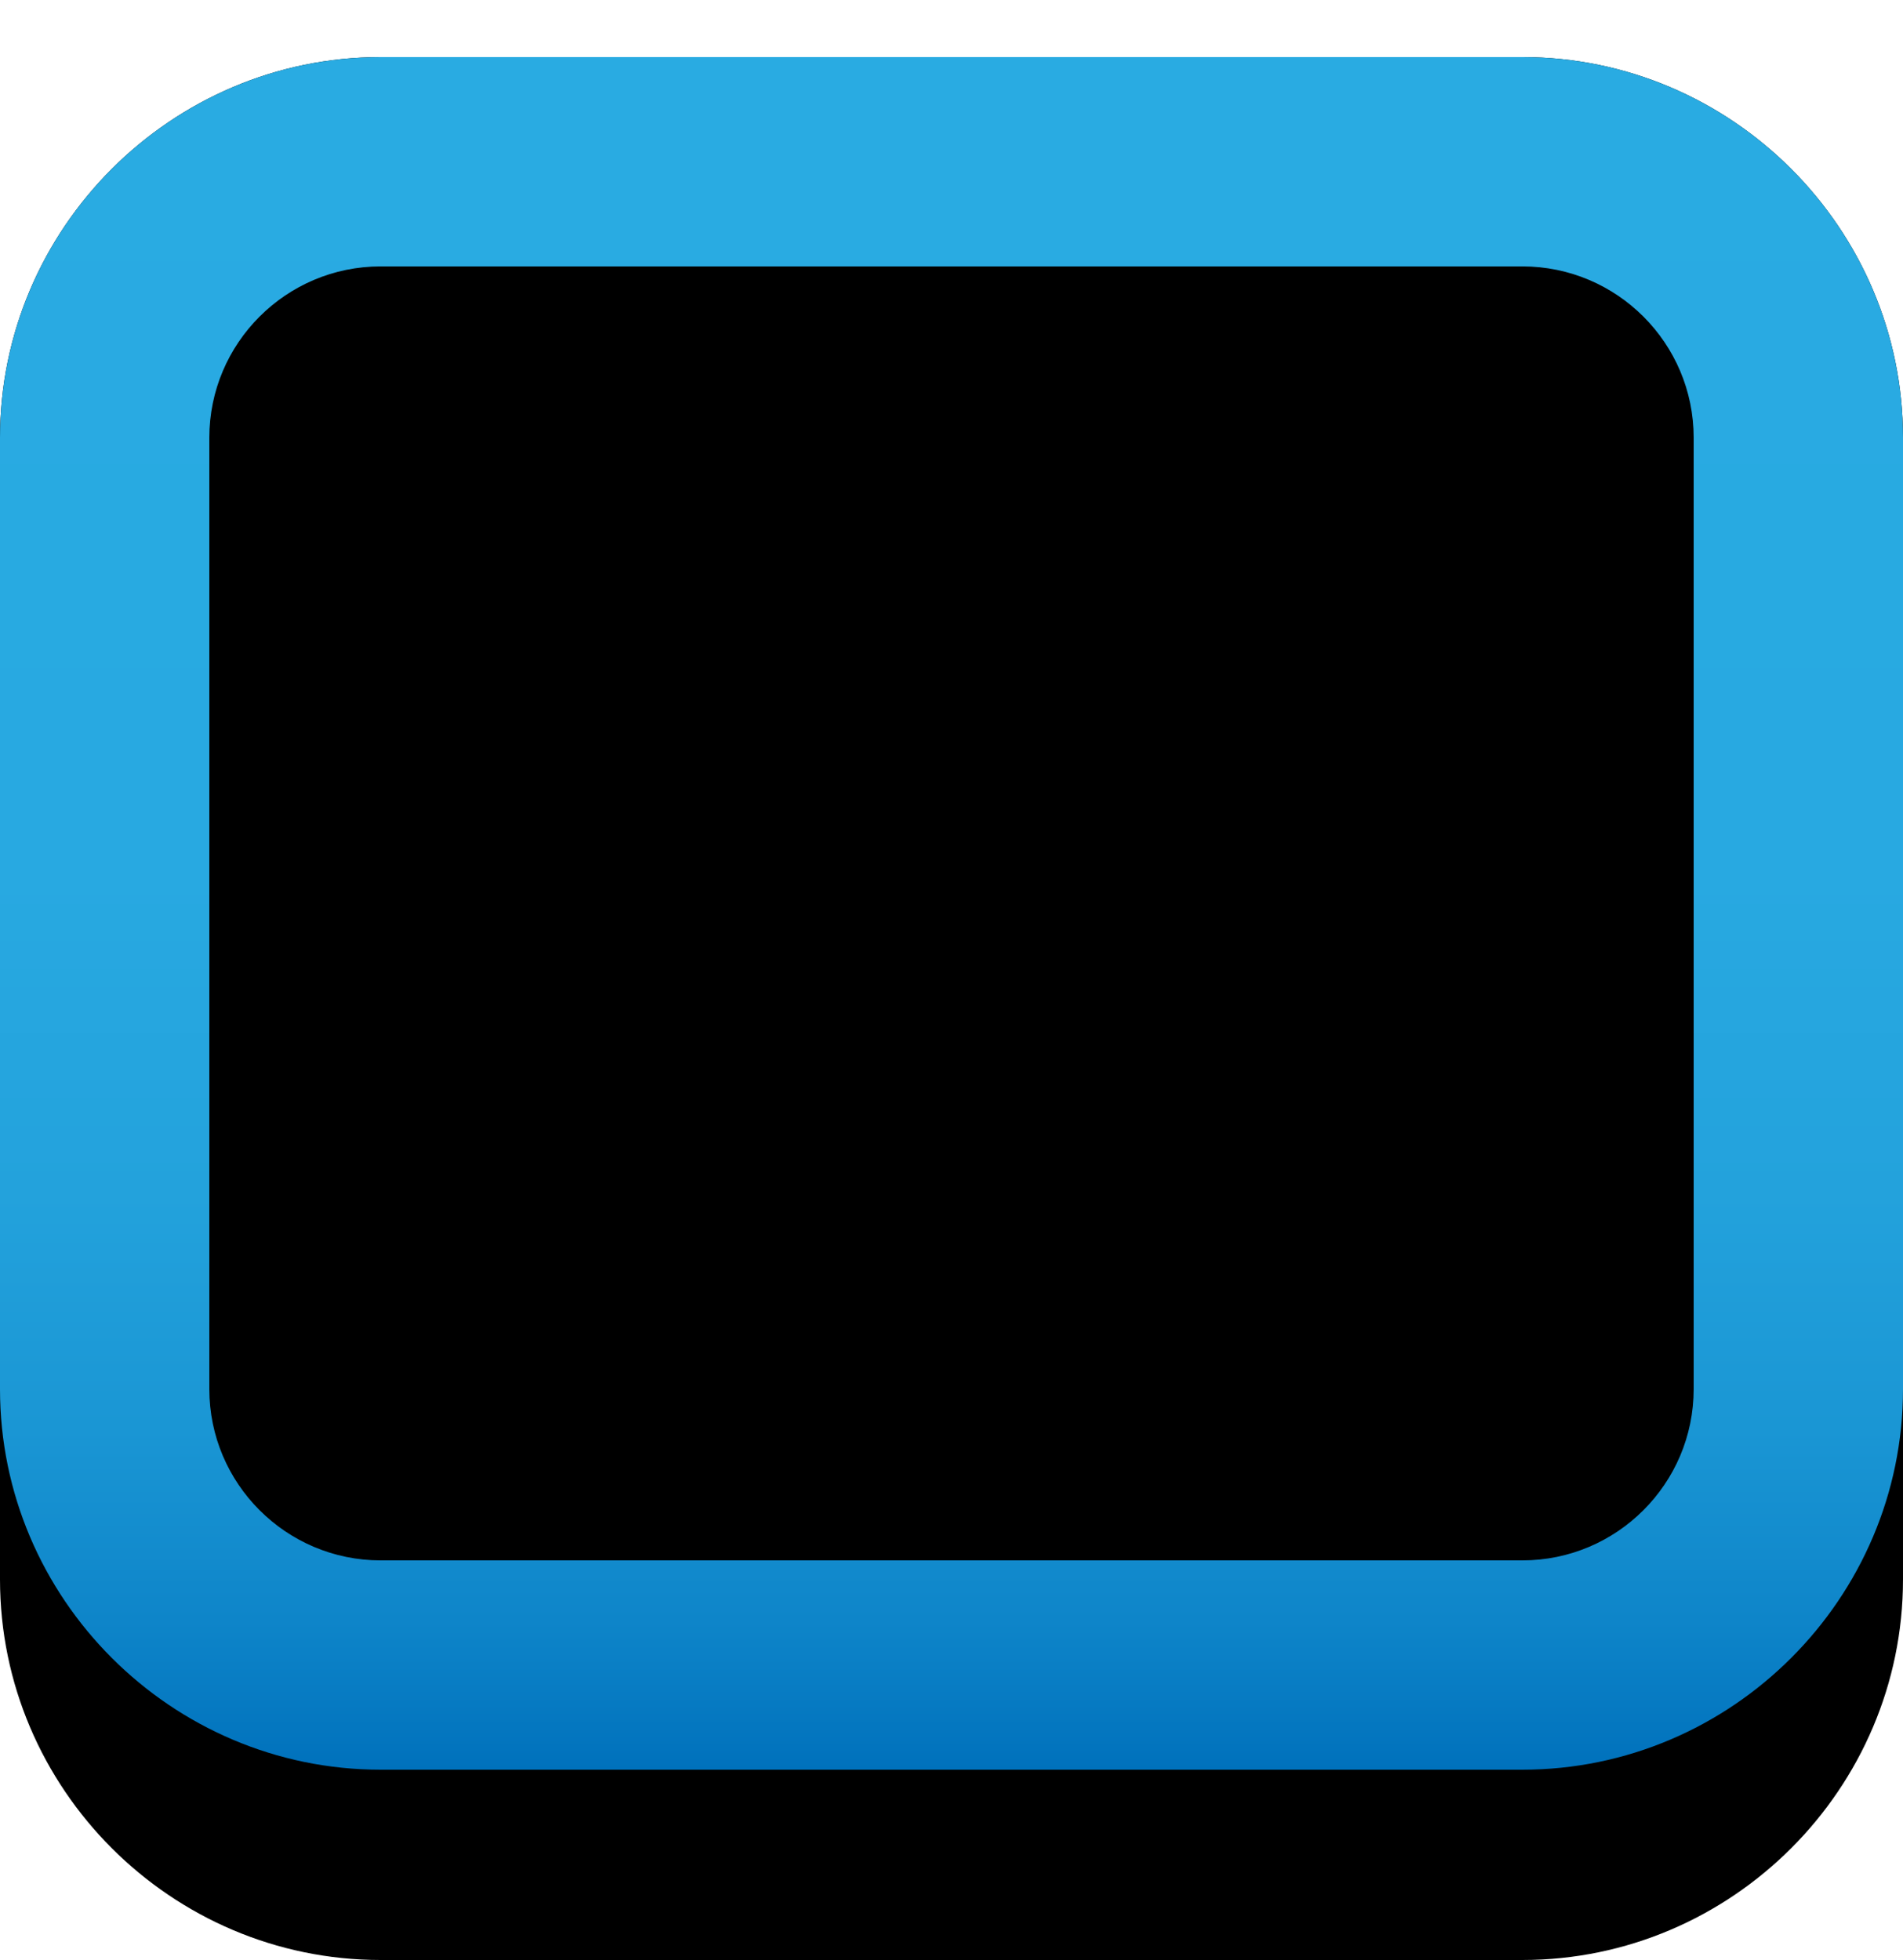 <svg xmlns="http://www.w3.org/2000/svg" viewBox="0 0 256 263.68">
  <defs>
    <filter id="b" width="2" height="2" x="-.5" y="-.5" filterUnits="objectBoundingBox">
      <feOffset dy="2" in="SourceAlpha" result="shadowOffsetOuter1"/>
      <feGaussianBlur in="shadowOffsetOuter1" result="shadowBlurOuter1" stdDeviation="2"/>
      <feColorMatrix in="shadowBlurOuter1" result="shadowMatrixOuter1" values="0 0 0 0 0 0 0 0 0 0 0 0 0 0 0 0 0 0 0.274 0"/>
      <feMerge>
        <feMergeNode in="shadowMatrixOuter1"/>
        <feMergeNode in="SourceGraphic"/>
      </feMerge>
    </filter>
    <filter id="c" width="2" height="2" x="-.5" y="-.5" filterUnits="objectBoundingBox">
      <feOffset dy="2" in="SourceAlpha" result="shadowOffsetOuter1"/>
      <feGaussianBlur in="shadowOffsetOuter1" result="shadowBlurOuter1" stdDeviation="2"/>
      <feColorMatrix in="shadowBlurOuter1" result="shadowMatrixOuter1" values="0 0 0 0 0 0 0 0 0 0 0 0 0 0 0 0 0 0 0.274 0"/>
      <feMerge>
        <feMergeNode in="shadowMatrixOuter1"/>
        <feMergeNode in="SourceGraphic"/>
      </feMerge>
    </filter>
    <linearGradient id="a" x1="121.431" x2="121.431" y1="0" y2="242.863" gradientTransform="scale(1.054 .949)" gradientUnits="userSpaceOnUse">
      <stop offset="0%" stop-color="#29ABE2"/>
      <stop offset="47.57%" stop-color="#28A9E1"/>
      <stop offset="66.39%" stop-color="#23A2DC"/>
      <stop offset="80.12%" stop-color="#1A96D4"/>
      <stop offset="91.3%" stop-color="#0E85C9"/>
      <stop offset="100%" stop-color="#0071BC"/>
    </linearGradient>
  </defs>
  <path d="M256 212.48c0 28.16-23.04 51.2-51.2 51.2H51.2c-28.16 0-51.2-23.04-51.2-51.2V58.88c0-28.16 23.04-51.2 51.2-51.2h153.6c28.16 0 51.2 23.04 51.2 51.2z"/>
  <path d="M204.8 35.84c12.705 0 23.04 10.335 23.04 23.04v128c0 12.705-10.335 23.04-23.04 23.04H51.2c-12.705 0-23.04-10.335-23.04-23.04v-128c0-12.705 10.335-23.04 23.04-23.04h153.6"/>
  <path d="M204.8 28.16c12.705 0 23.04 10.335 23.04 23.04v128c0 12.705-10.335 23.04-23.04 23.04H51.2c-12.705 0-23.04-10.335-23.04-23.04v-128c0-12.705 10.335-23.04 23.04-23.04zm0-28.16H51.2C23.04 0 0 23.04 0 51.2v128c0 28.16 23.04 51.2 51.2 51.2h153.6c28.16 0 51.2-23.04 51.2-51.2v-128C256 23.04 232.96 0 204.8 0z" style="fill:url(#a)" transform="translate(0 7.68)"/>
  <g>
    <path d="M143.36 0v122.88h-64V92.16h35.84v-64H79.36V0z" filter="url(#b)" transform="translate(56.32 61.44)"/>
    <path d="M64 0v28.16H28.16v64H64v30.72H0V0z" filter="url(#c)" transform="translate(56.32 61.44)"/>
  </g>
</svg>
